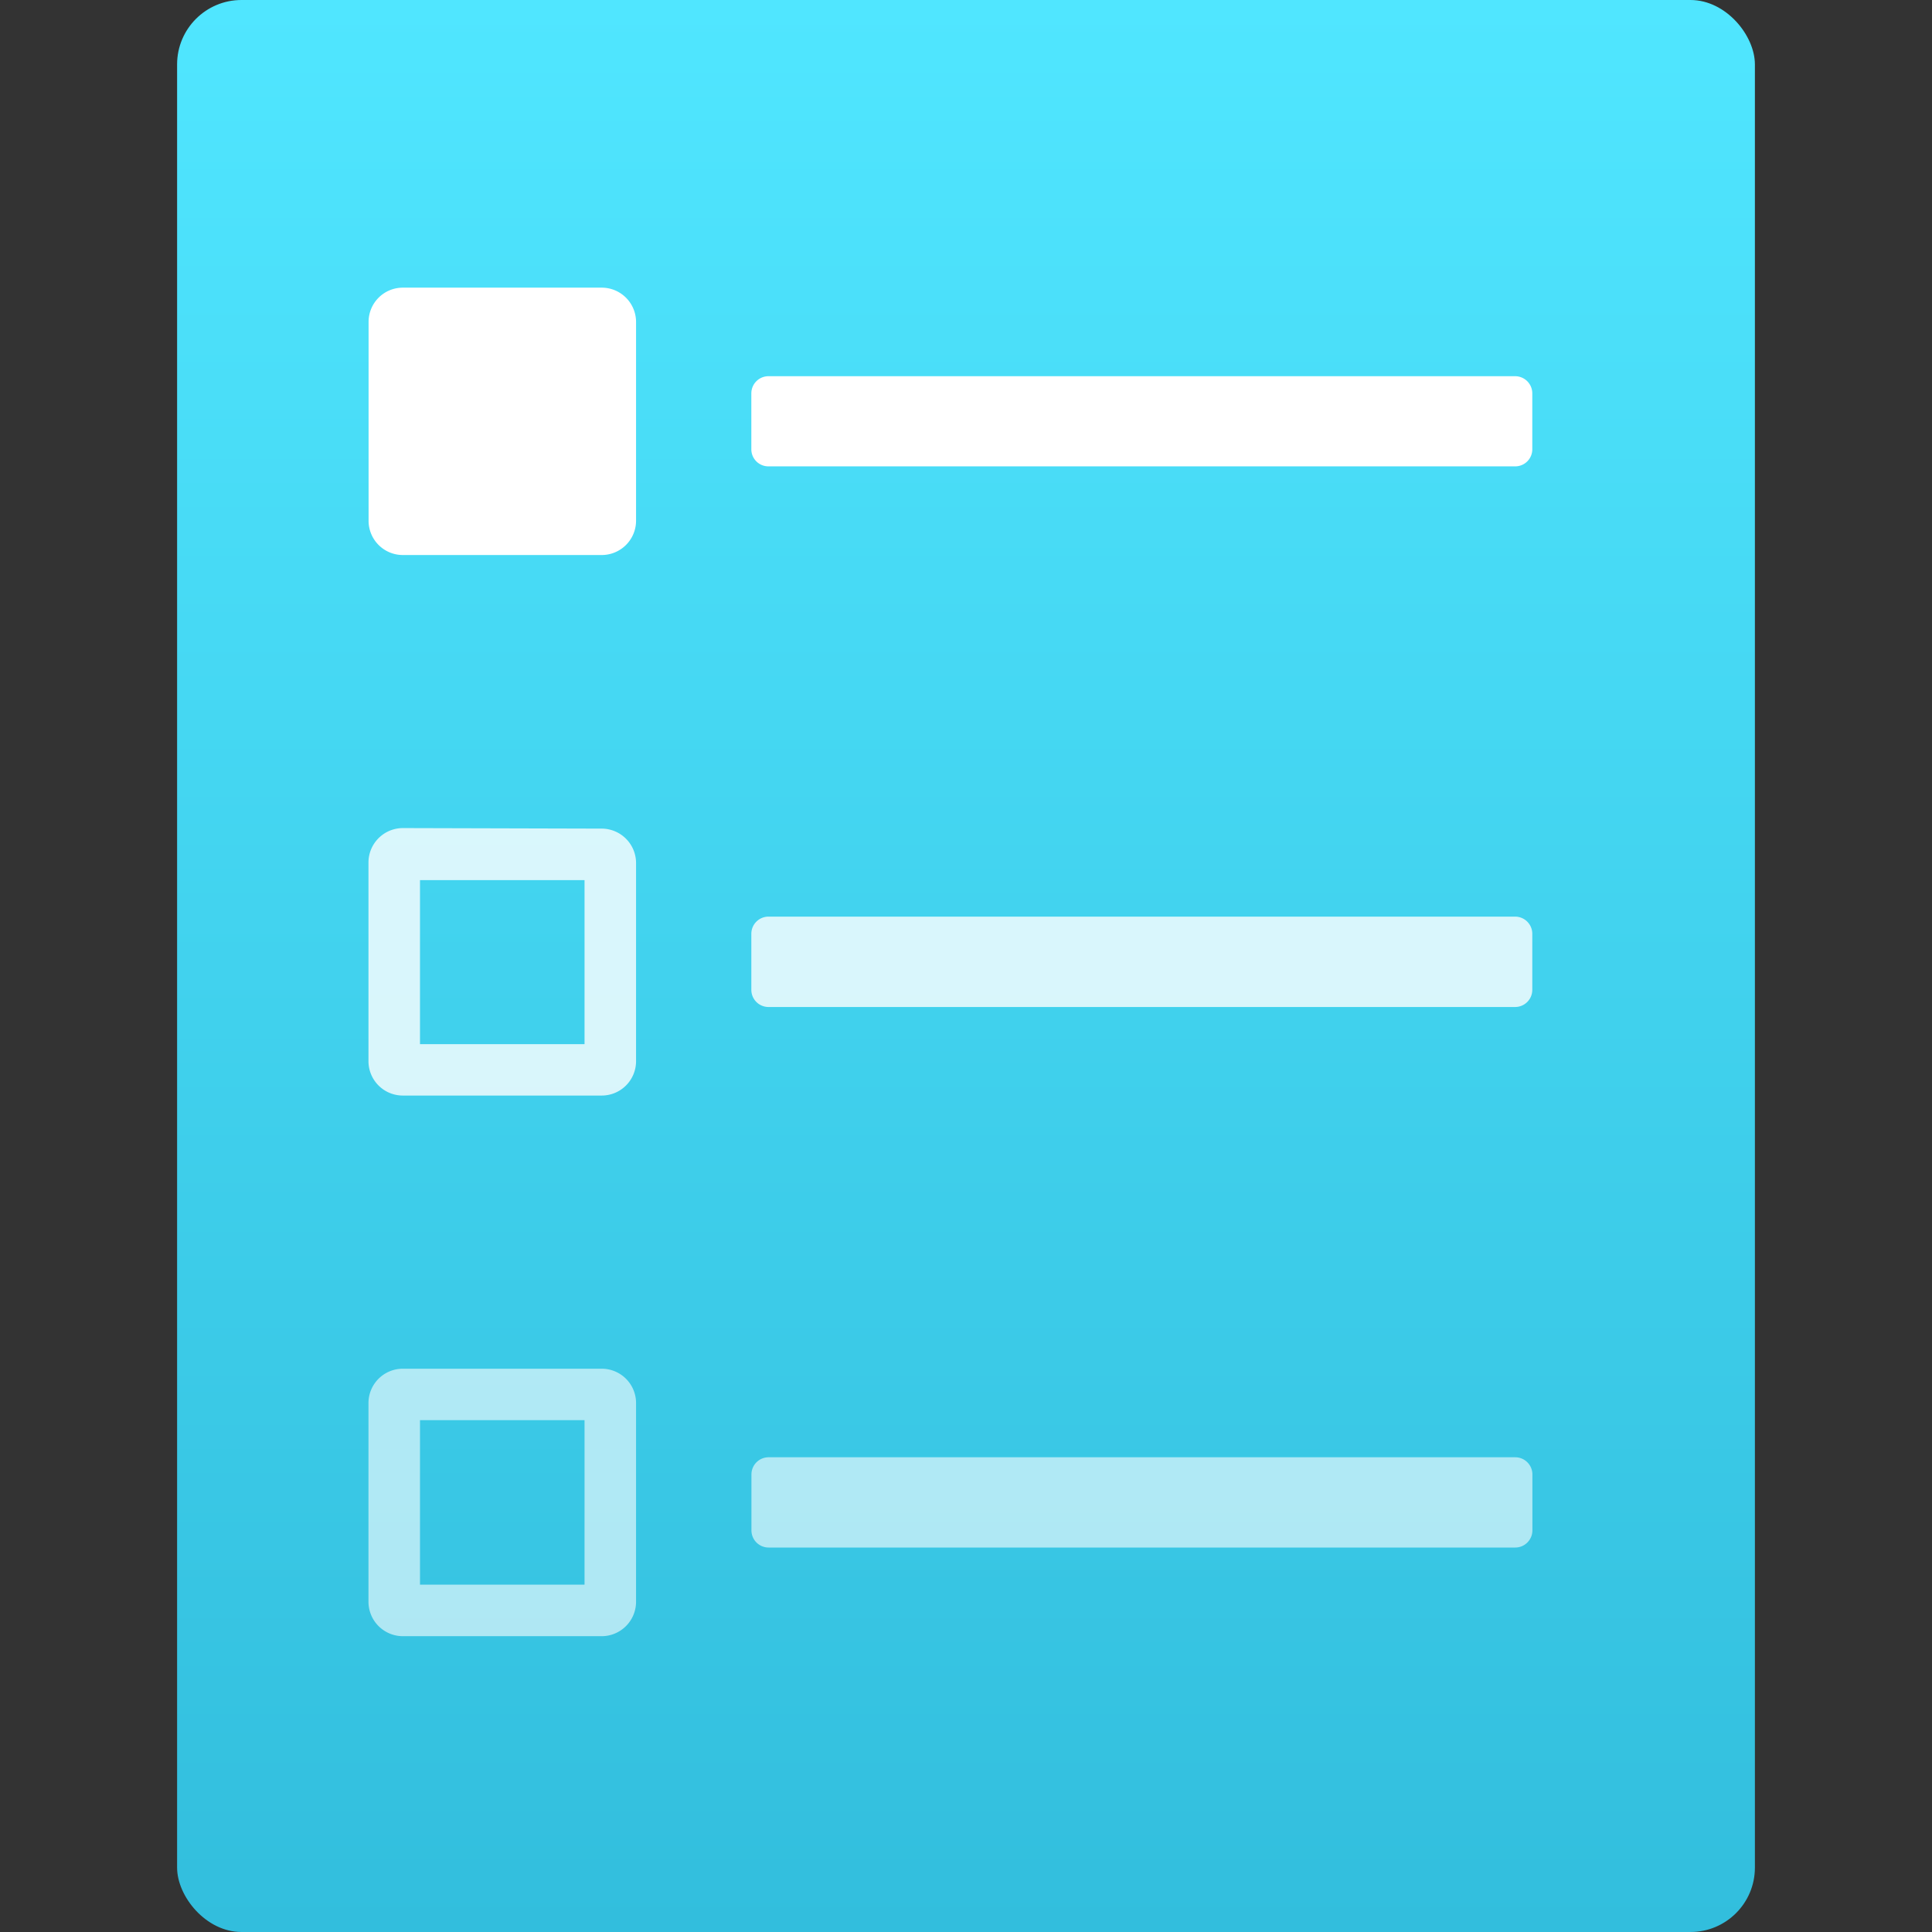 <svg xmlns="http://www.w3.org/2000/svg" viewBox="0 0 18 18">
  <rect x="0" y="0" width="18" height="18" fill="#333333" stroke="none"/>
  <defs>
    <linearGradient id="bd281828-2ede-41cb-a141-d5455d8192f7" x1="9" x2="9" y2="18" gradientUnits="userSpaceOnUse">
      <stop offset="0" stop-color="#50e6ff" />
      <stop offset="1" stop-color="#32bedd" />
    </linearGradient>
  </defs>
  <g id="ad0df0c1-bf97-40be-b782-ae7bbd51625d">
    <rect x="1.65" width="14.7" height="18" rx="0.6" fill="url(#bd281828-2ede-41cb-a141-d5455d8192f7)" />
    <path d="M14.117,4.345H7.161A.159.159,0,0,1,7,4.185v-.52a.16.16,0,0,1,.16-.16h6.956a.16.16,0,0,1,.16.16v.52A.159.159,0,0,1,14.117,4.345Zm-8.191.506V3a.32.32,0,0,0-.32-.32H3.753A.319.319,0,0,0,3.434,3V4.851a.319.319,0,0,0,.319.32H5.606A.32.32,0,0,0,5.926,4.851Z" fill="#fff" />
    <path d="M14.117,9.382H7.161A.16.16,0,0,1,7,9.222V8.7a.16.16,0,0,1,.16-.16h6.956a.16.16,0,0,1,.16.16v.521A.16.16,0,0,1,14.117,9.382ZM5.446,8.2H3.913V9.728H5.446V8.2m.16-.48a.321.321,0,0,1,.32.32V9.888a.32.32,0,0,1-.32.319H3.753a.32.32,0,0,1-.32-.319V8.035a.321.321,0,0,1,.32-.32Z" fill="#fff" opacity="0.8" />
    <path d="M14.117,14.418H7.161a.16.16,0,0,1-.16-.16v-.521a.16.16,0,0,1,.16-.16h6.956a.16.16,0,0,1,.16.16v.521A.16.16,0,0,1,14.117,14.418ZM5.446,13.231H3.913v1.533H5.446V13.231m.16-.479a.32.32,0,0,1,.32.319v1.853a.321.321,0,0,1-.32.32H3.753a.321.321,0,0,1-.32-.32V13.071a.32.32,0,0,1,.32-.319Z" fill="#fff" opacity="0.6" />
  </g>
</svg>